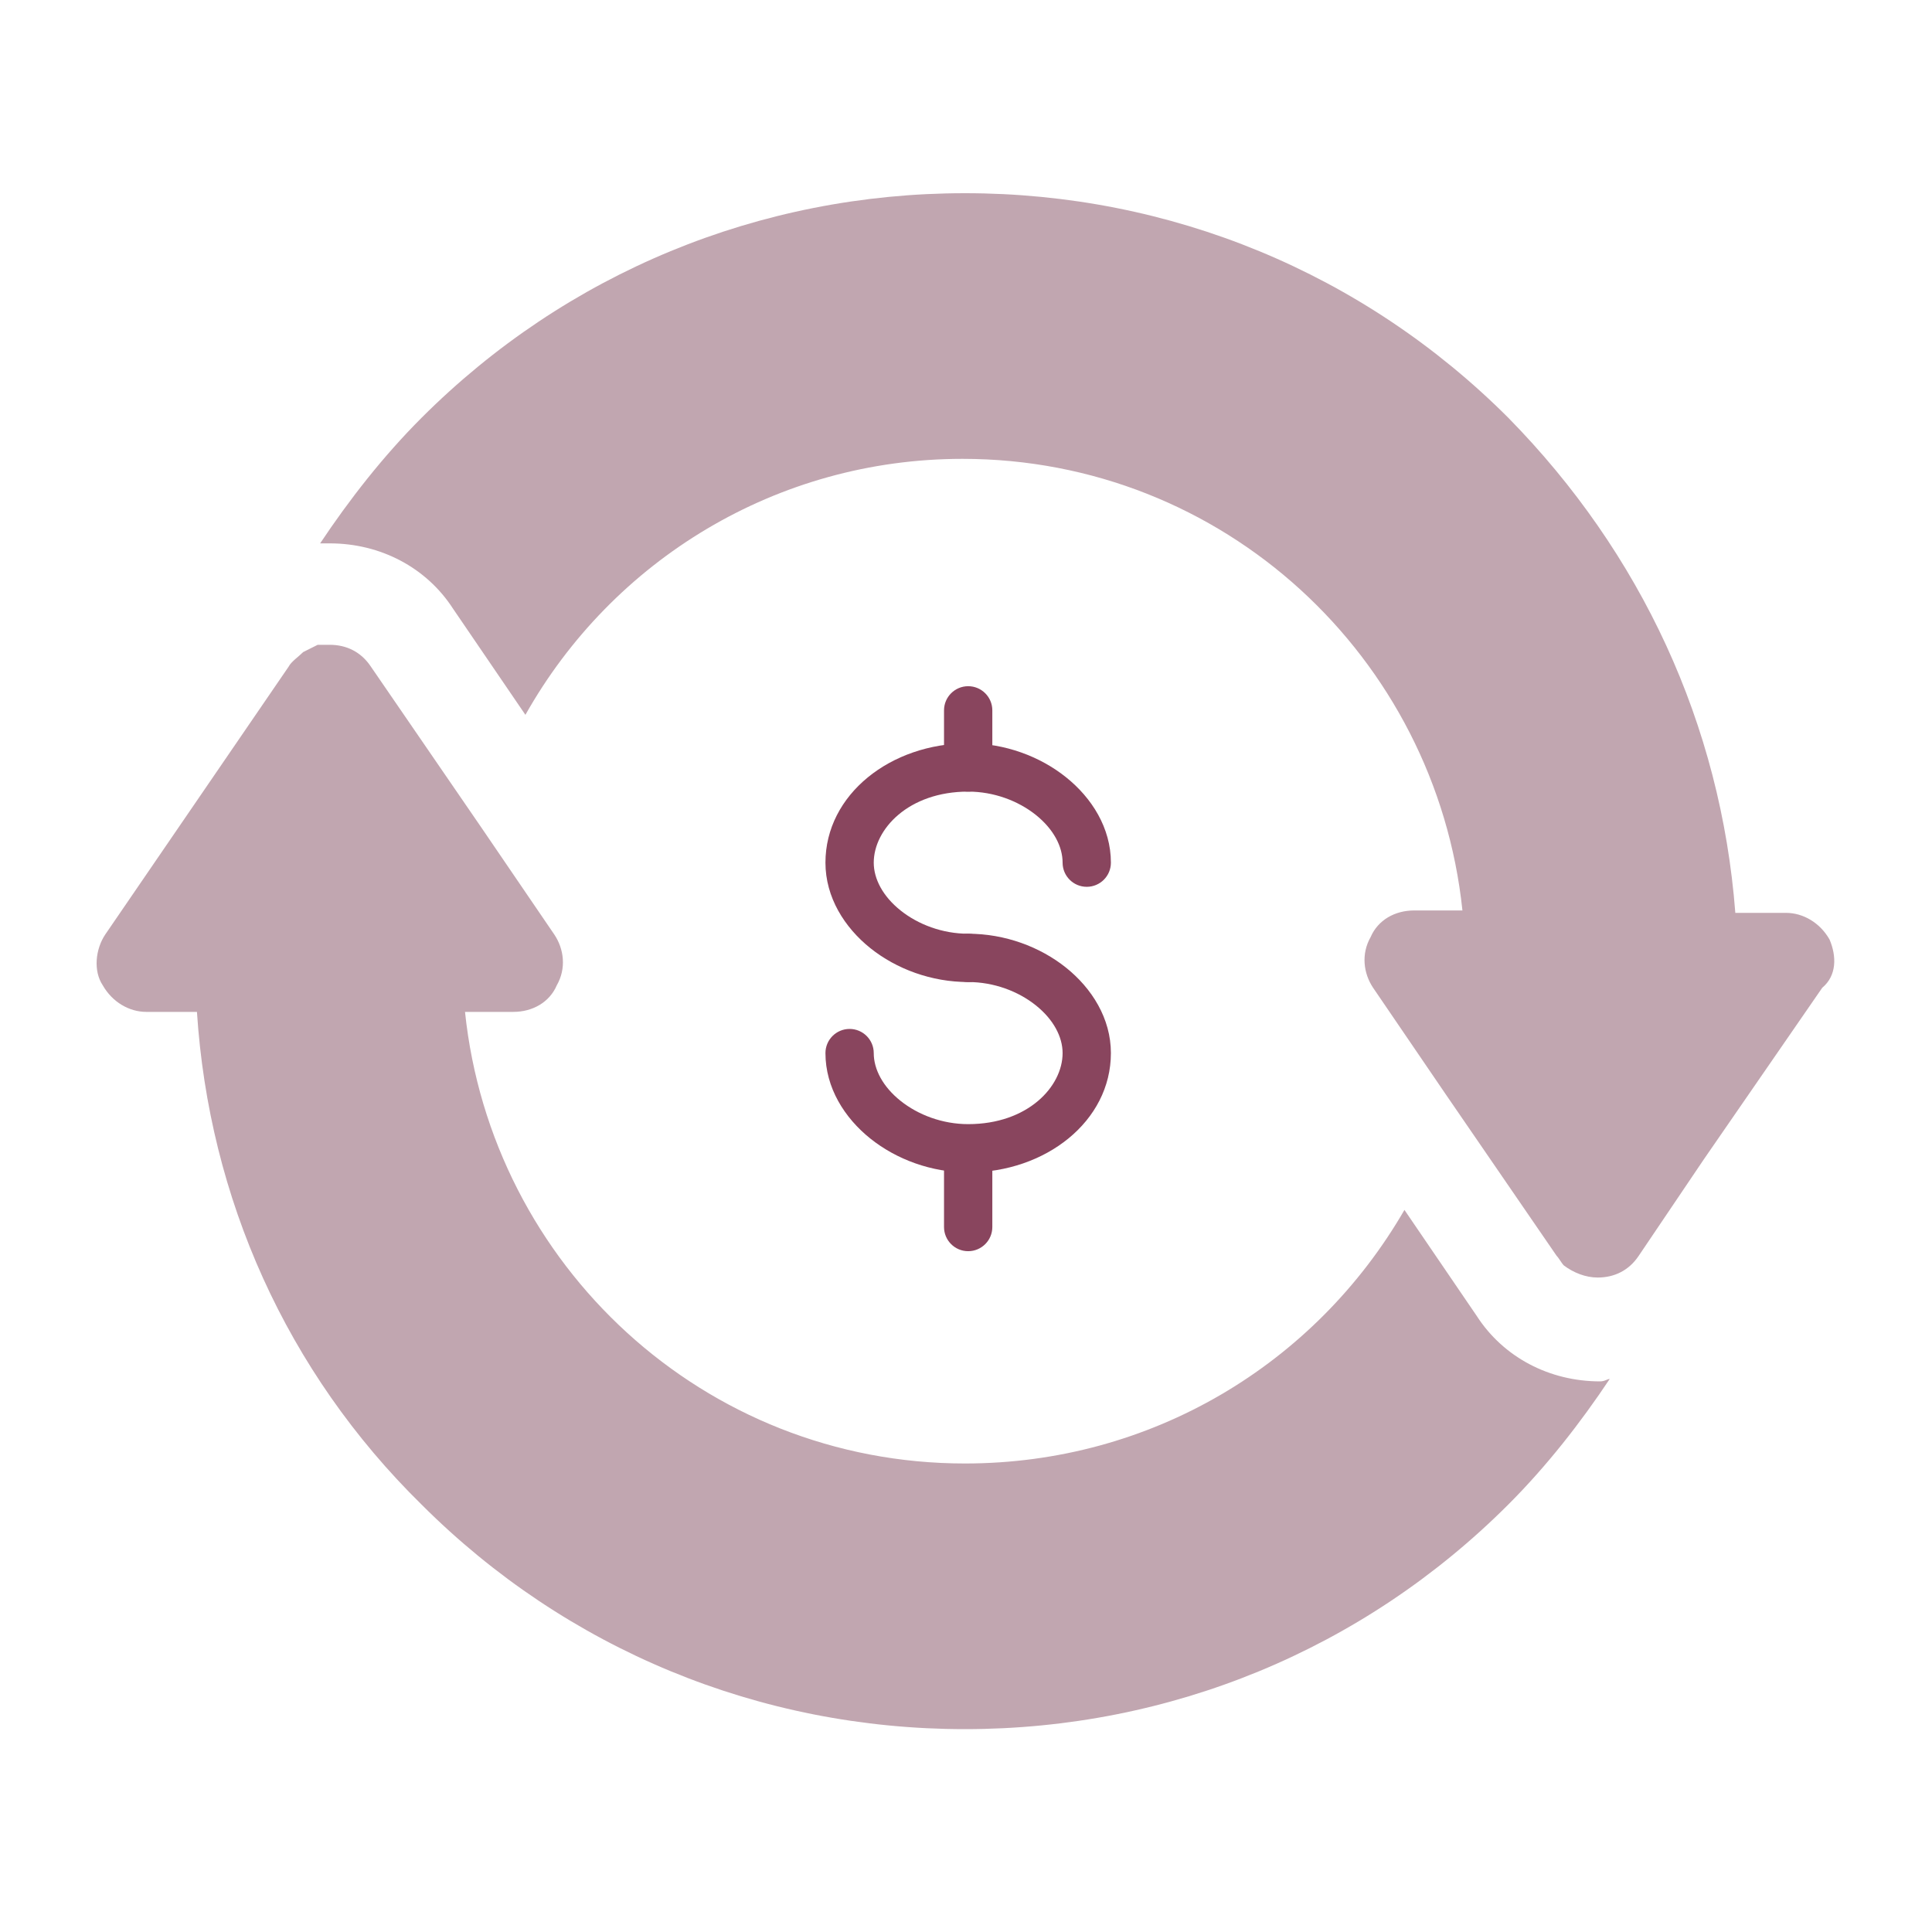 <svg width="80" height="80" viewBox="0 0 80 80" fill="none" xmlns="http://www.w3.org/2000/svg">
<path d="M66.255 57.2C64.155 57.2 62.255 56.2 61.155 54.5L58.155 50.1C54.455 56.5 47.655 60.6 39.955 60.6C29.155 60.6 20.355 52.4 19.255 41.9H21.255C22.055 41.9 22.755 41.5 23.055 40.8C23.455 40.1 23.355 39.3 22.955 38.7L19.955 34.3L15.355 27.6C14.955 27 14.355 26.7 13.655 26.7C13.555 26.7 13.455 26.7 13.355 26.7C13.255 26.7 13.155 26.7 13.155 26.7C12.955 26.8 12.755 26.9 12.555 27C12.355 27.2 12.055 27.4 11.955 27.6L4.355 38.7C3.955 39.3 3.855 40.2 4.255 40.8C4.655 41.5 5.355 41.9 6.055 41.9H8.155C8.655 49.6 11.855 56.8 17.455 62.3C23.455 68.3 31.455 71.6 39.955 71.6C48.455 71.6 56.455 68.3 62.455 62.3C64.055 60.7 65.455 58.9 66.655 57.1C66.555 57.1 66.455 57.2 66.255 57.2Z" fill="#C1A6B0"/>
<path d="M75.756 38.9C75.356 38.2 74.656 37.8 73.956 37.8H71.856C71.256 30 67.956 22.9 62.456 17.3C56.456 11.3 48.456 8 39.956 8C31.456 8 23.456 11.3 17.456 17.3C15.856 18.9 14.456 20.7 13.256 22.5C13.356 22.5 13.556 22.5 13.656 22.5C15.756 22.5 17.656 23.5 18.756 25.2L21.756 29.6C25.356 23.2 32.156 19 39.856 19C50.656 19 59.456 27.2 60.556 37.7H58.556C57.756 37.7 57.056 38.1 56.756 38.8C56.356 39.5 56.456 40.3 56.856 40.9L59.856 45.3L64.456 52C64.556 52.1 64.656 52.3 64.756 52.4C65.156 52.7 65.656 52.9 66.156 52.9C66.856 52.9 67.456 52.6 67.856 52L70.556 48L75.456 40.9C76.056 40.4 76.056 39.6 75.756 38.9Z" fill="#C1A6B0"/>
<path fill-rule="evenodd" clip-rule="evenodd" d="M40.09 28.414C40.642 28.414 41.09 28.862 41.09 29.414V31.779C41.09 32.332 40.642 32.779 40.09 32.779C39.538 32.779 39.09 32.332 39.09 31.779V29.414C39.09 28.862 39.538 28.414 40.09 28.414Z" fill="#89455E"/>
<path fill-rule="evenodd" clip-rule="evenodd" d="M40.09 32.779C37.615 32.779 36.18 34.339 36.18 35.721C36.18 36.391 36.554 37.112 37.29 37.7C38.02 38.283 39.028 38.664 40.09 38.664C40.642 38.664 41.09 39.111 41.09 39.664C41.09 40.216 40.642 40.664 40.09 40.664C38.567 40.664 37.12 40.124 36.041 39.262C34.968 38.404 34.18 37.155 34.18 35.721C34.18 32.899 36.879 30.779 40.09 30.779C41.612 30.779 43.059 31.318 44.138 32.181C45.212 33.038 46 34.288 46 35.721C46 36.274 45.552 36.721 45 36.721C44.447 36.721 44 36.274 44 35.721C44 35.052 43.625 34.331 42.89 33.743C42.16 33.16 41.152 32.779 40.09 32.779Z" fill="#89455E"/>
<path fill-rule="evenodd" clip-rule="evenodd" d="M40.09 47.444C40.642 47.444 41.09 47.891 41.09 48.444V50.809C41.09 51.361 40.642 51.809 40.09 51.809C39.538 51.809 39.09 51.361 39.09 50.809V48.444C39.09 47.891 39.538 47.444 40.09 47.444Z" fill="#89455E"/>
<path fill-rule="evenodd" clip-rule="evenodd" d="M39.09 39.664C39.09 39.111 39.538 38.664 40.09 38.664C41.612 38.664 43.059 39.203 44.138 40.065C45.212 40.923 46 42.173 46 43.606C46 46.428 43.301 48.548 40.09 48.548C38.567 48.548 37.12 48.009 36.041 47.147C34.968 46.289 34.18 45.039 34.18 43.606C34.18 43.054 34.627 42.606 35.18 42.606C35.732 42.606 36.18 43.054 36.18 43.606C36.18 44.275 36.554 44.996 37.29 45.584C38.02 46.167 39.028 46.548 40.09 46.548C42.564 46.548 44 44.989 44 43.606C44 42.937 43.625 42.215 42.89 41.628C42.16 41.044 41.152 40.664 40.09 40.664C39.538 40.664 39.09 40.216 39.09 39.664Z" fill="#89455E"/>
</svg>

